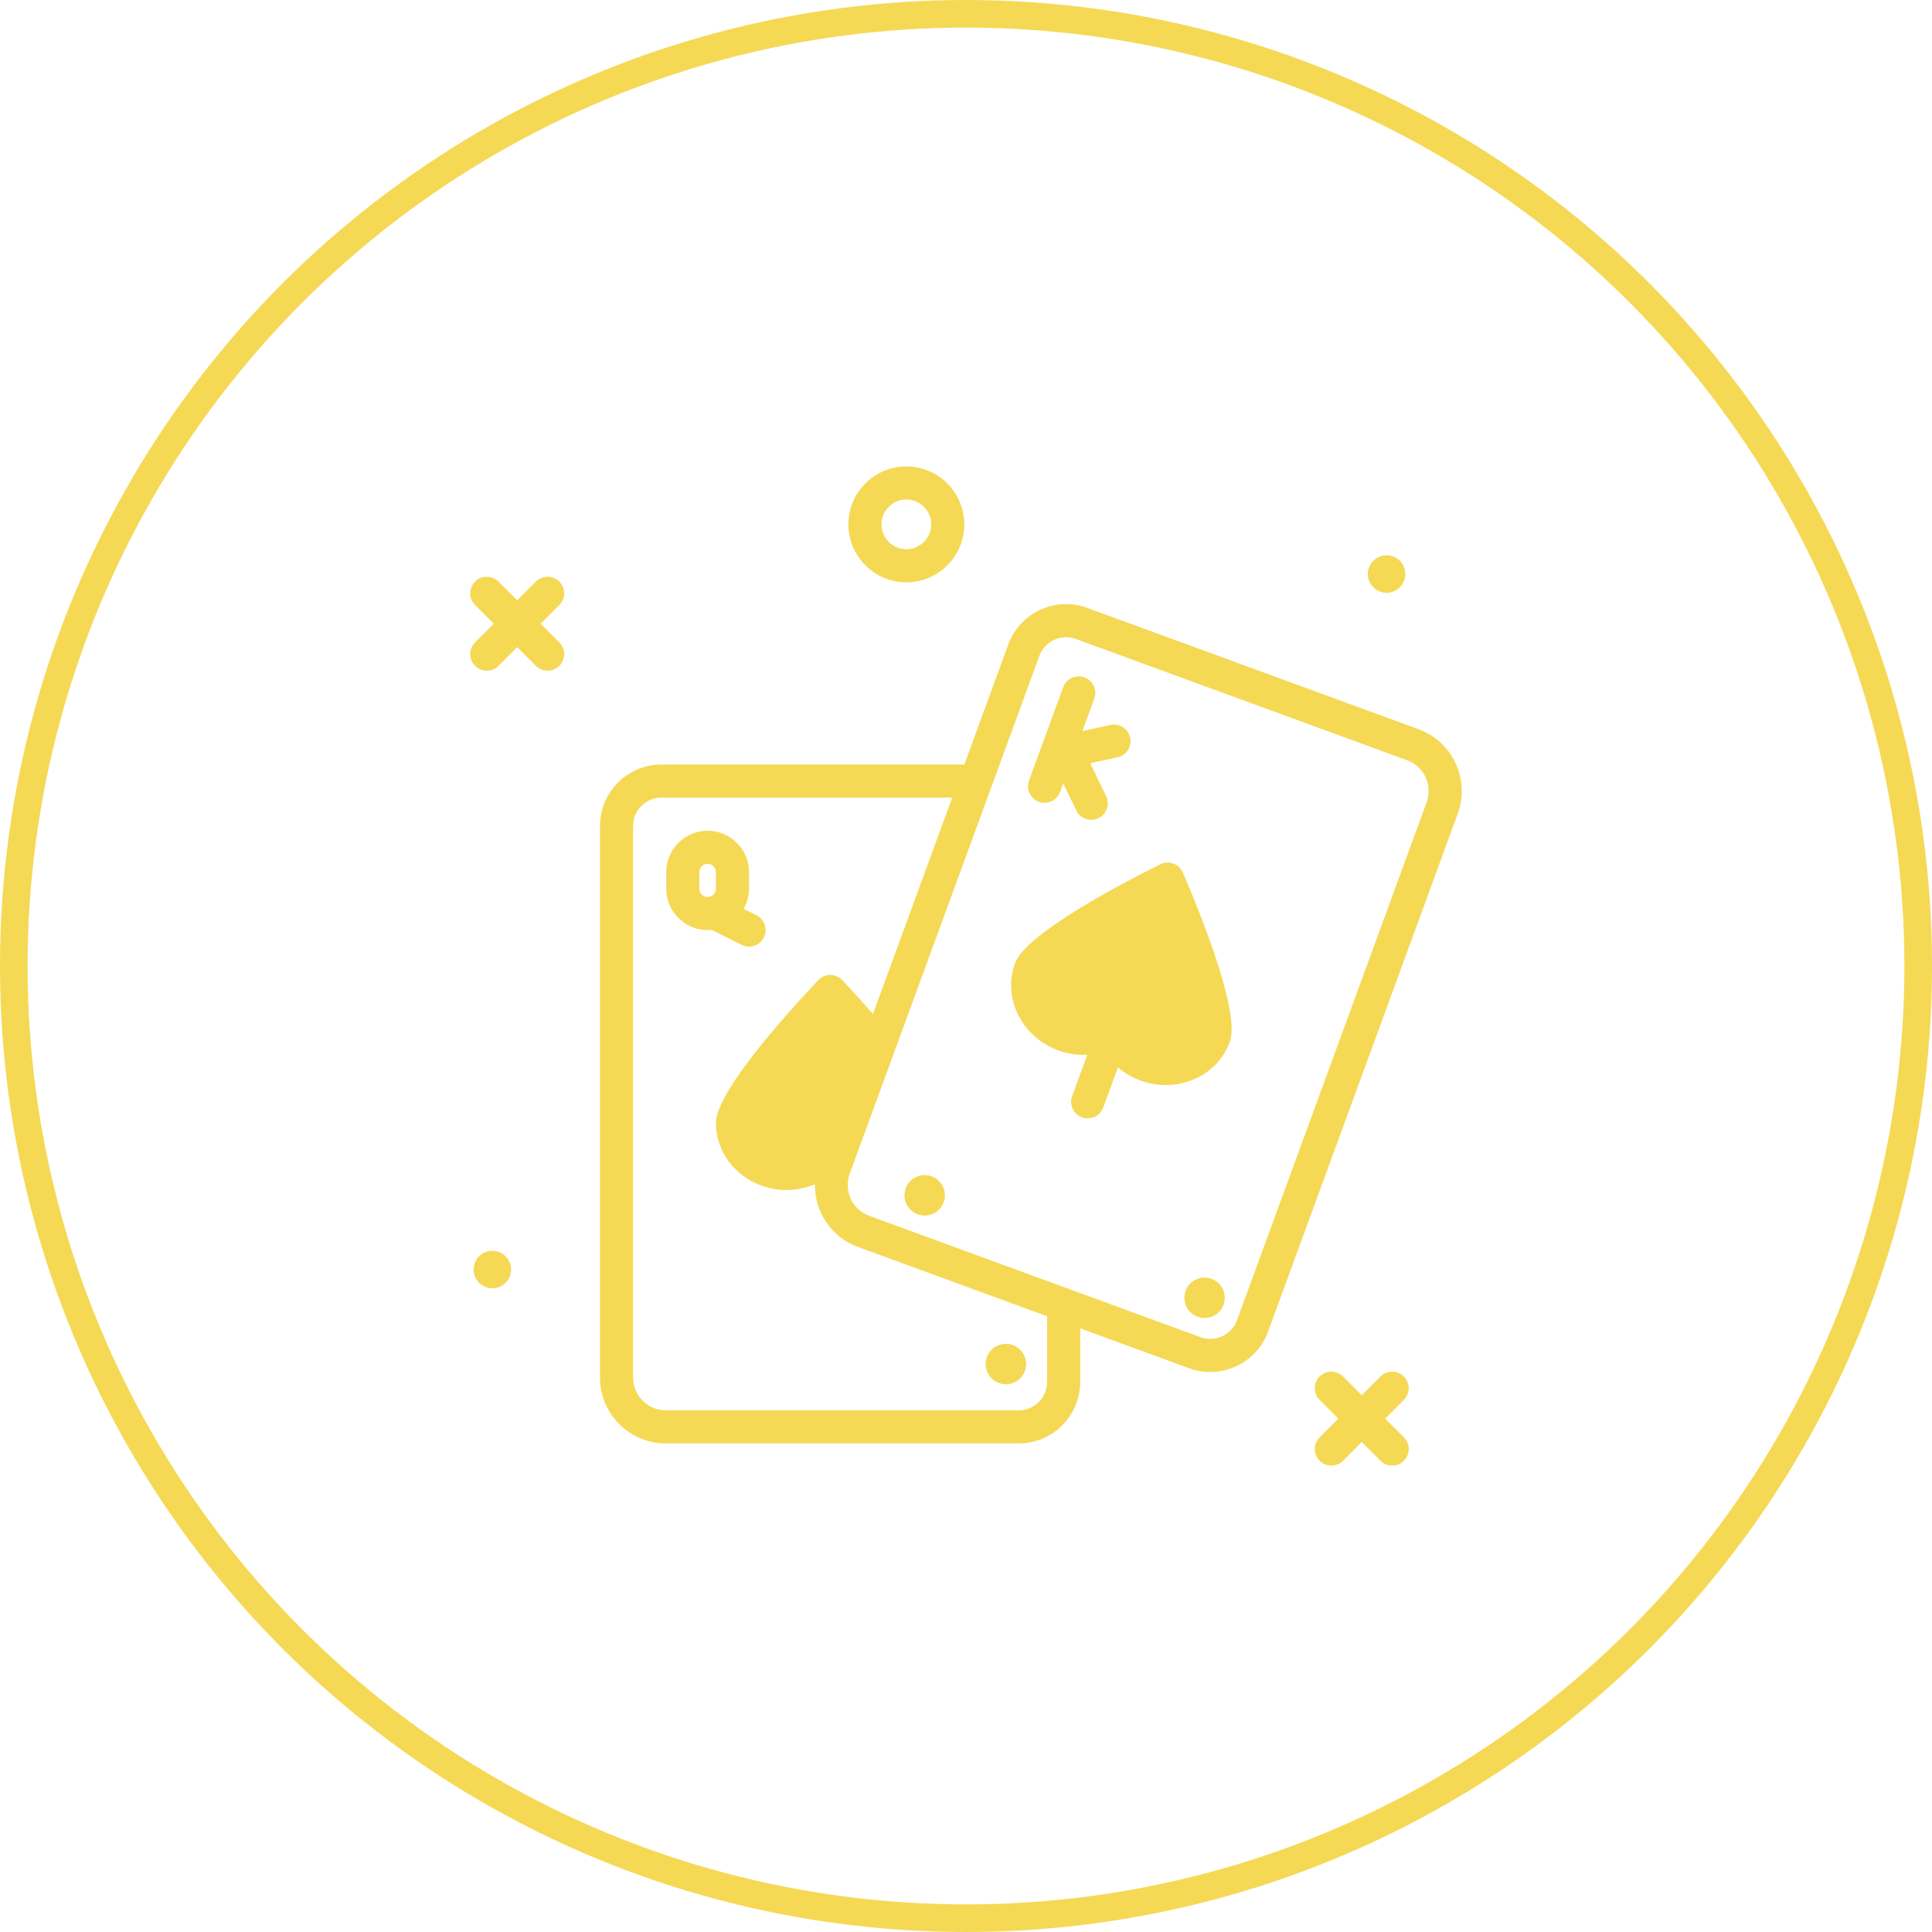 <svg width="140" height="140" viewBox="0 0 140 140" fill="none" xmlns="http://www.w3.org/2000/svg">
<circle cx="70" cy="70" r="69" stroke="#F5D955" stroke-width="2"/>
<path d="M65.677 42.198C67.993 42.198 69.877 40.314 69.877 37.998C69.877 35.682 67.993 33.798 65.677 33.798C63.362 33.798 61.477 35.682 61.477 37.998C61.477 40.314 63.362 42.198 65.677 42.198ZM65.677 36.198C66.67 36.198 67.478 37.005 67.478 37.998C67.478 38.991 66.67 39.798 65.677 39.798C64.685 39.798 63.877 38.991 63.877 37.998C63.877 37.005 64.685 36.198 65.677 36.198ZM37.036 91.998C37.036 92.748 36.428 93.356 35.677 93.356C34.927 93.356 34.318 92.748 34.318 91.998C34.318 91.247 34.927 90.639 35.677 90.639C36.428 90.639 37.036 91.247 37.036 91.998ZM99.118 41.598C99.118 40.847 99.727 40.239 100.477 40.239C101.228 40.239 101.836 40.847 101.836 41.598C101.836 42.348 101.228 42.957 100.477 42.957C99.727 42.957 99.118 42.349 99.118 41.598ZM101.73 101.442L100.374 102.798L101.73 104.154C102.199 104.623 102.199 105.382 101.73 105.851C101.496 106.085 101.189 106.203 100.882 106.203C100.575 106.203 100.268 106.085 100.033 105.851L98.677 104.495L97.322 105.851C97.087 106.085 96.78 106.203 96.473 106.203C96.166 106.203 95.859 106.085 95.625 105.851C95.156 105.382 95.156 104.623 95.625 104.154L96.981 102.798L95.625 101.442C95.156 100.974 95.156 100.214 95.625 99.745C96.093 99.277 96.853 99.277 97.322 99.745L98.677 101.101L100.033 99.745C100.502 99.277 101.262 99.277 101.73 99.745C102.199 100.214 102.199 100.973 101.73 101.442ZM40.53 43.842L39.174 45.198L40.53 46.554C40.999 47.023 40.999 47.782 40.53 48.251C40.296 48.485 39.989 48.603 39.682 48.603C39.375 48.603 39.068 48.485 38.834 48.251L37.477 46.895L36.121 48.251C35.887 48.485 35.58 48.603 35.273 48.603C34.966 48.603 34.659 48.485 34.425 48.251C33.956 47.782 33.956 47.023 34.425 46.554L35.781 45.198L34.425 43.842C33.956 43.374 33.956 42.614 34.425 42.145C34.893 41.677 35.653 41.677 36.121 42.145L37.477 43.501L38.834 42.145C39.302 41.677 40.062 41.677 40.53 42.145C40.999 42.614 40.999 43.373 40.53 43.842ZM68.382 87.12C68.104 87.88 67.262 88.271 66.502 87.992C65.742 87.714 65.352 86.872 65.63 86.113C65.909 85.353 66.75 84.963 67.51 85.241C68.27 85.519 68.66 86.361 68.382 87.12ZM102.796 52.842L78.784 44.047C76.477 43.202 73.91 44.392 73.065 46.7L69.88 55.398H47.935C45.477 55.398 43.477 57.397 43.477 59.855V99.827C43.477 102.458 45.617 104.598 48.248 104.598H73.821C76.278 104.598 78.277 102.598 78.277 100.14V96.257L86.171 99.149C86.675 99.333 87.19 99.42 87.699 99.42C89.517 99.42 91.229 98.3 91.89 96.496L105.636 58.962C106.541 56.492 105.267 53.747 102.796 52.842ZM75.877 100.141C75.877 101.275 74.955 102.198 73.821 102.198H48.248C46.941 102.198 45.877 101.134 45.877 99.827V59.855C45.877 58.721 46.8 57.798 47.935 57.798H69.001L63.258 73.478C62.048 72.097 61.088 71.078 61.038 71.025C60.812 70.785 60.496 70.65 60.166 70.65C59.837 70.65 59.521 70.785 59.294 71.025C57.064 73.385 51.877 79.116 51.877 81.373C51.877 84.054 54.183 86.235 57.016 86.235C57.731 86.235 58.414 86.076 59.049 85.813C59.026 87.78 60.21 89.641 62.159 90.355L75.877 95.379V100.141ZM103.381 58.137L89.636 95.67C89.245 96.736 88.066 97.285 86.996 96.895L62.984 88.101C61.757 87.651 61.123 86.286 61.573 85.058L75.318 47.525C75.71 46.46 76.892 45.913 77.959 46.301L101.971 55.095C103.198 55.545 103.831 56.91 103.381 58.137ZM88.664 94.549C88.386 95.309 87.544 95.699 86.785 95.421C86.025 95.142 85.635 94.301 85.913 93.541C86.192 92.781 87.033 92.391 87.793 92.669C88.552 92.947 88.942 93.789 88.664 94.549ZM71.513 98.341C71.791 97.581 72.633 97.191 73.392 97.469C74.152 97.747 74.543 98.589 74.264 99.349C73.986 100.109 73.144 100.499 72.385 100.221C71.625 99.942 71.234 99.101 71.513 98.341ZM85.024 62.574C84.716 62.461 84.371 62.48 84.076 62.627C81.171 64.076 74.329 67.674 73.555 69.793C73.101 71.028 73.19 72.373 73.803 73.578C74.401 74.755 75.432 75.66 76.706 76.127C77.388 76.377 78.094 76.467 78.789 76.434L77.692 79.43C77.464 80.052 77.784 80.742 78.406 80.969C78.542 81.019 78.682 81.043 78.819 81.043C79.308 81.043 79.768 80.742 79.946 80.255L81.011 77.348C81.482 77.746 82.02 78.073 82.623 78.293C83.229 78.516 83.856 78.626 84.479 78.626C85.166 78.626 85.847 78.492 86.485 78.223C87.733 77.698 88.668 76.729 89.119 75.494C89.896 73.375 86.997 66.21 85.715 63.227C85.583 62.924 85.334 62.688 85.024 62.574ZM74.566 56.56L77.042 49.799C77.271 49.176 77.963 48.858 78.582 49.085C79.204 49.313 79.525 50.002 79.297 50.624L78.436 52.976L80.468 52.531C81.115 52.39 81.755 52.798 81.897 53.447C82.039 54.094 81.629 54.734 80.981 54.876L79.005 55.309L80.154 57.69C80.443 58.286 80.192 59.004 79.595 59.292C79.428 59.373 79.25 59.411 79.075 59.411C78.629 59.411 78.2 59.162 77.994 58.733L77.047 56.771L76.822 57.386C76.644 57.872 76.183 58.174 75.695 58.174C75.557 58.174 75.418 58.15 75.282 58.1C74.659 57.872 74.339 57.183 74.566 56.56ZM53.741 68.471C53.913 68.557 54.097 68.598 54.276 68.598C54.717 68.598 55.141 68.355 55.351 67.935C55.647 67.341 55.407 66.621 54.814 66.324L53.882 65.858C54.126 65.424 54.278 64.931 54.278 64.398V63.198C54.278 61.544 52.932 60.198 51.278 60.198C49.623 60.198 48.278 61.544 48.278 63.198V64.398C48.278 66.052 49.623 67.398 51.278 67.398C51.367 67.398 51.452 67.379 51.541 67.371L53.741 68.471ZM50.678 63.198C50.678 62.867 50.946 62.598 51.278 62.598C51.609 62.598 51.877 62.867 51.877 63.198V64.398C51.877 64.729 51.609 64.998 51.278 64.998C50.946 64.998 50.678 64.729 50.678 64.398V63.198Z" fill="#F5D955"/>
</svg>
